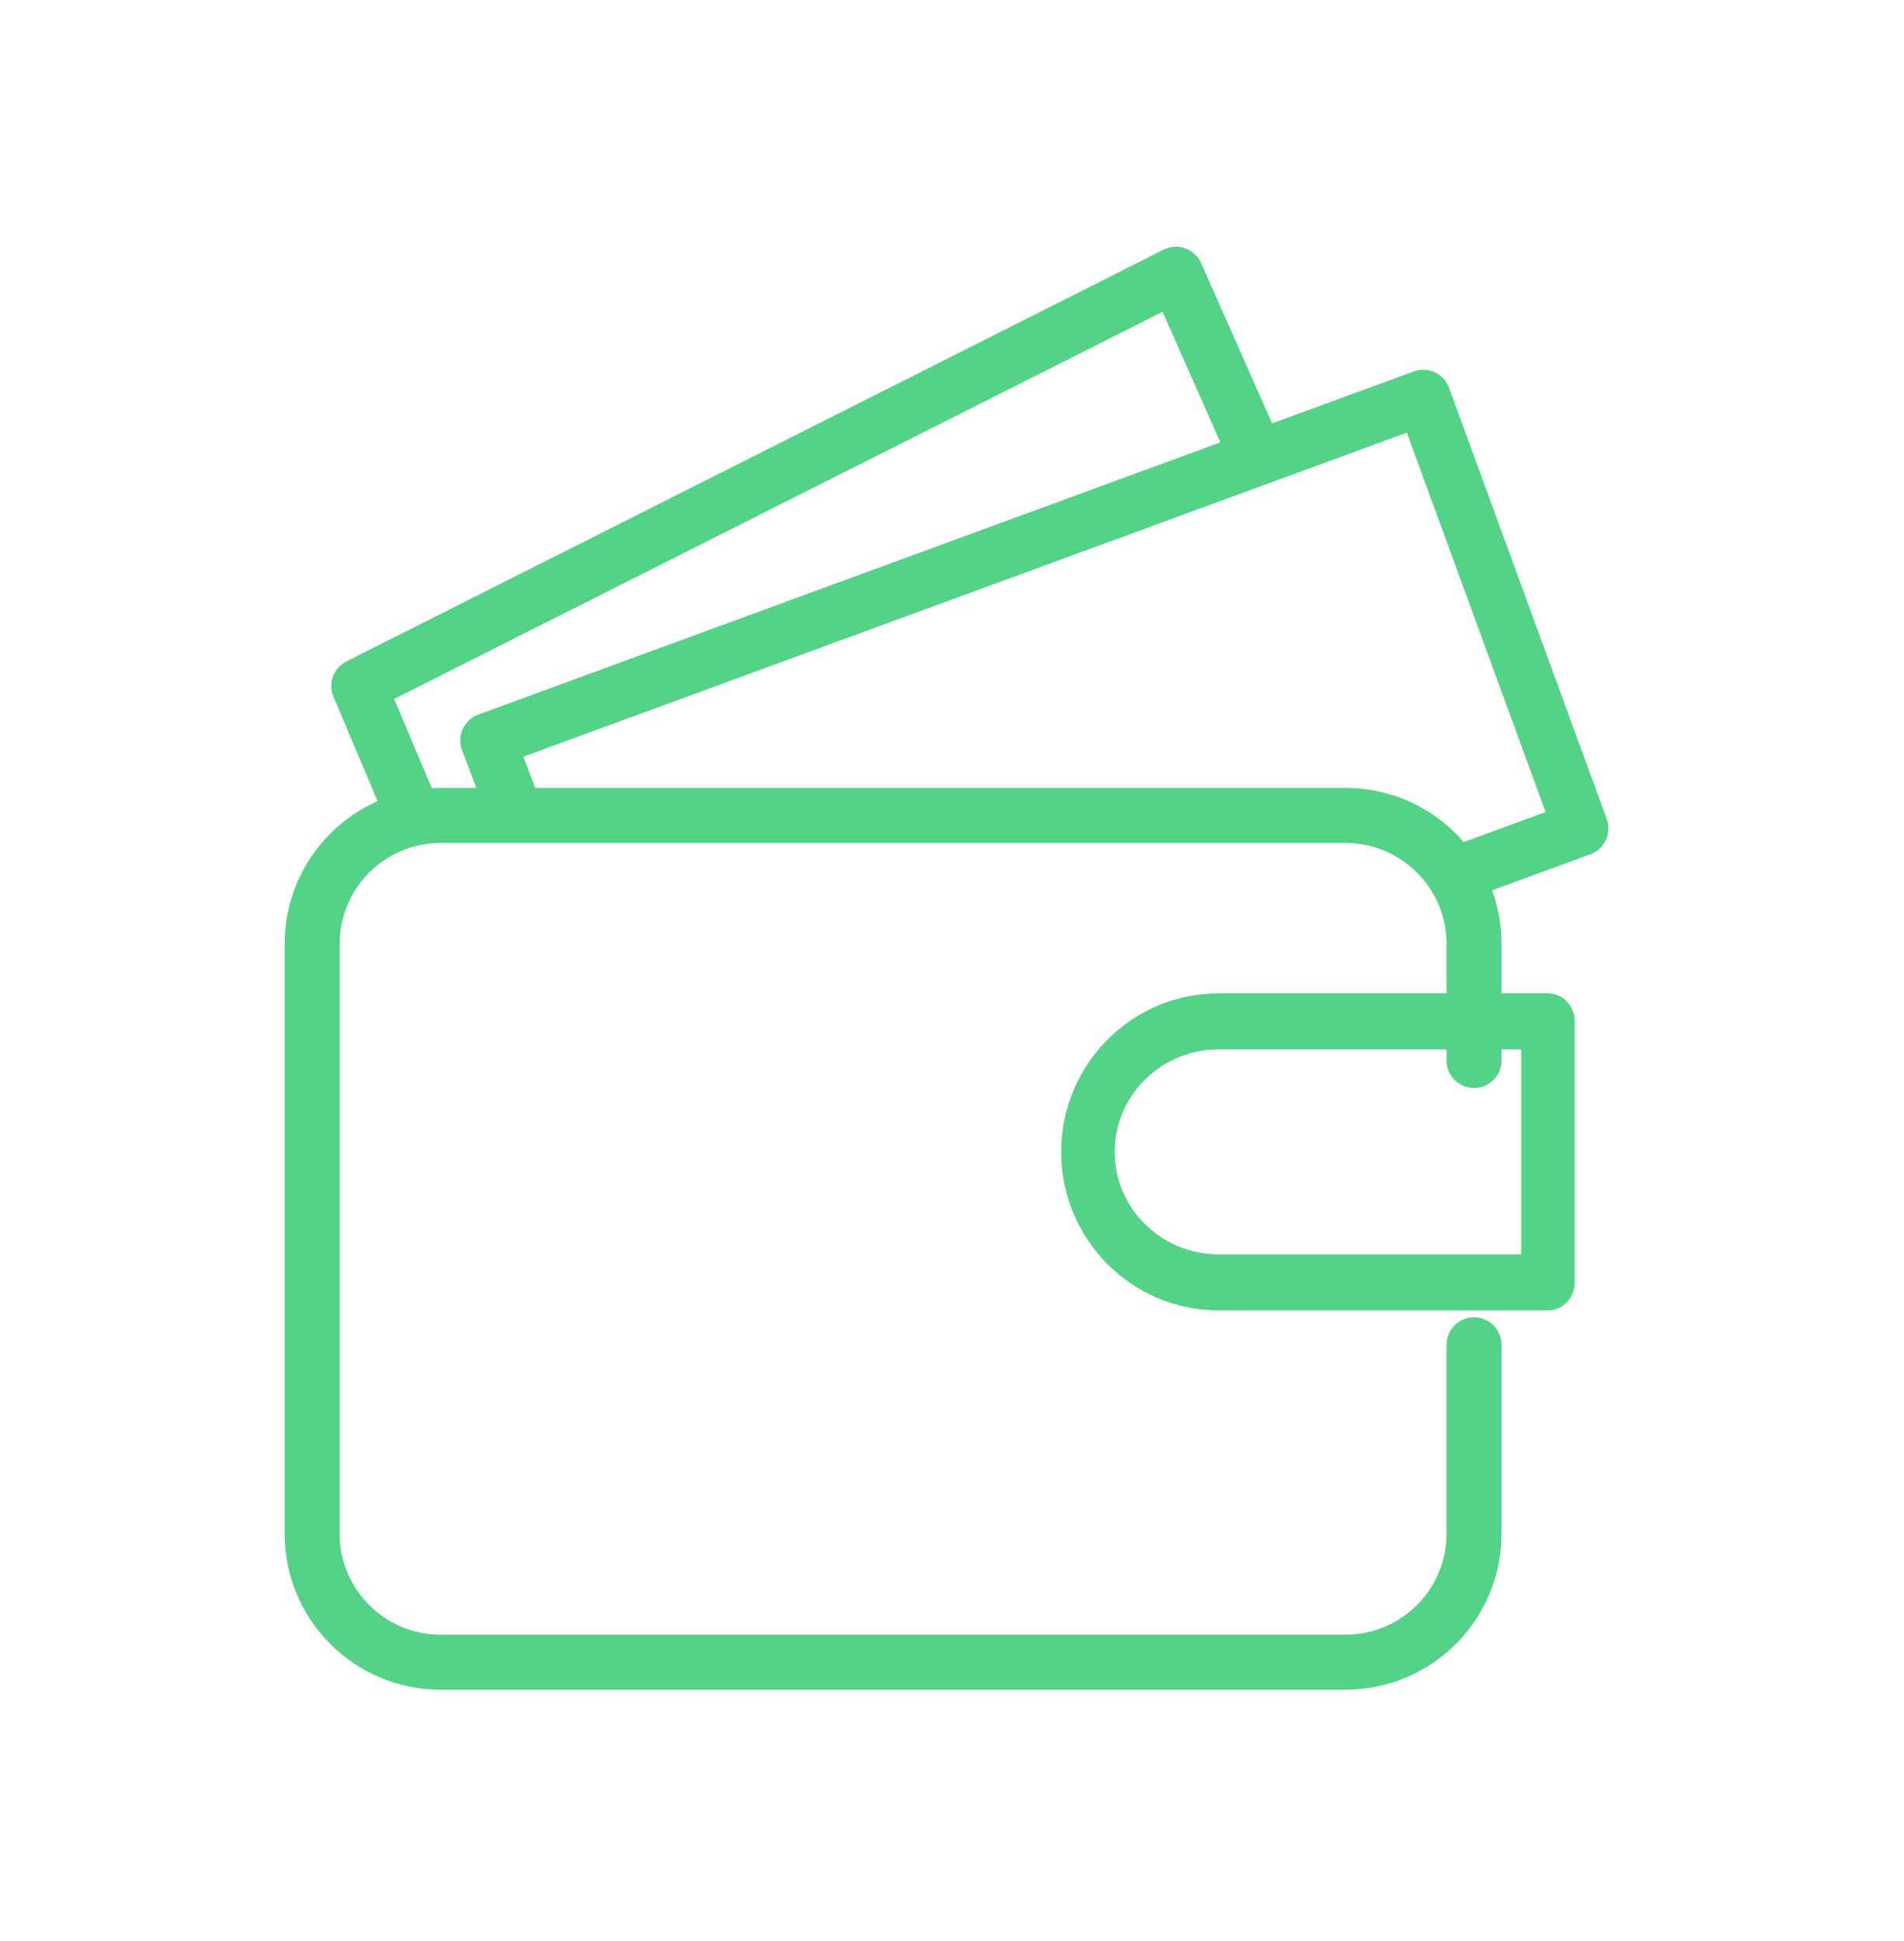 <?xml version="1.0" encoding="UTF-8" standalone="no"?>
<!DOCTYPE svg PUBLIC "-//W3C//DTD SVG 1.1//EN" "http://www.w3.org/Graphics/SVG/1.1/DTD/svg11.dtd">
<svg width="100%" height="100%" viewBox="0 0 52 53" version="1.1" xmlns="http://www.w3.org/2000/svg" xmlns:xlink="http://www.w3.org/1999/xlink" xml:space="preserve" xmlns:serif="http://www.serif.com/" style="fill-rule:evenodd;clip-rule:evenodd;stroke-linecap:round;stroke-linejoin:round;stroke-miterlimit:1.5;">
    <g transform="matrix(1,0,0,1,-754,-69)">
        <g id="_8" serif:id="8" transform="matrix(0.981,0,0,0.981,-129.34,57.319)">
            <rect x="900.328" y="12" width="53" height="53" style="fill:none;"/>
            <g transform="matrix(0.69,0,0,2.628,532.908,-591.18)">
                <g transform="matrix(1.062,0,0,0.279,0,0)">
                    <path d="M557.572,862.784L557.572,858.361C557.572,855.669 555.386,853.483 552.694,853.483L518.306,853.483C515.614,853.483 513.429,855.669 513.429,858.361L513.429,880.749C513.429,883.441 515.614,885.626 518.306,885.626L552.694,885.626C555.386,885.626 557.572,883.441 557.572,880.749L557.572,873.581" style="fill:none;stroke:rgb(84,210,136);stroke-width:2.09px;"/>
                </g>
                <g transform="matrix(0.997,-0.096,0.365,0.262,-276.166,66.297)">
                    <path d="M554.954,861.483L559.857,861.483L559.857,844.055L522,844.055L522.032,846.587" style="fill:none;stroke:rgb(84,210,136);stroke-width:2.09px;"/>
                </g>
                <g transform="matrix(0.96,-0.119,0.454,0.252,-340.548,86.311)">
                    <path d="M559.668,851.677L559.857,844.055L525.092,844.943L524.879,850.001" style="fill:none;stroke:rgb(84,210,136);stroke-width:2.09px;"/>
                </g>
                <g transform="matrix(1.192,0,0,0.328,-74.609,-43.857)">
                    <path d="M561.857,866.341L550.71,866.341C548.268,866.341 546.286,868.229 546.286,870.555C546.286,872.881 548.268,874.769 550.71,874.769L561.857,874.769L561.857,866.341Z" style="fill:none;stroke:rgb(84,210,136);stroke-width:1.81px;"/>
                </g>
            </g>
        </g>
    </g>
</svg>
